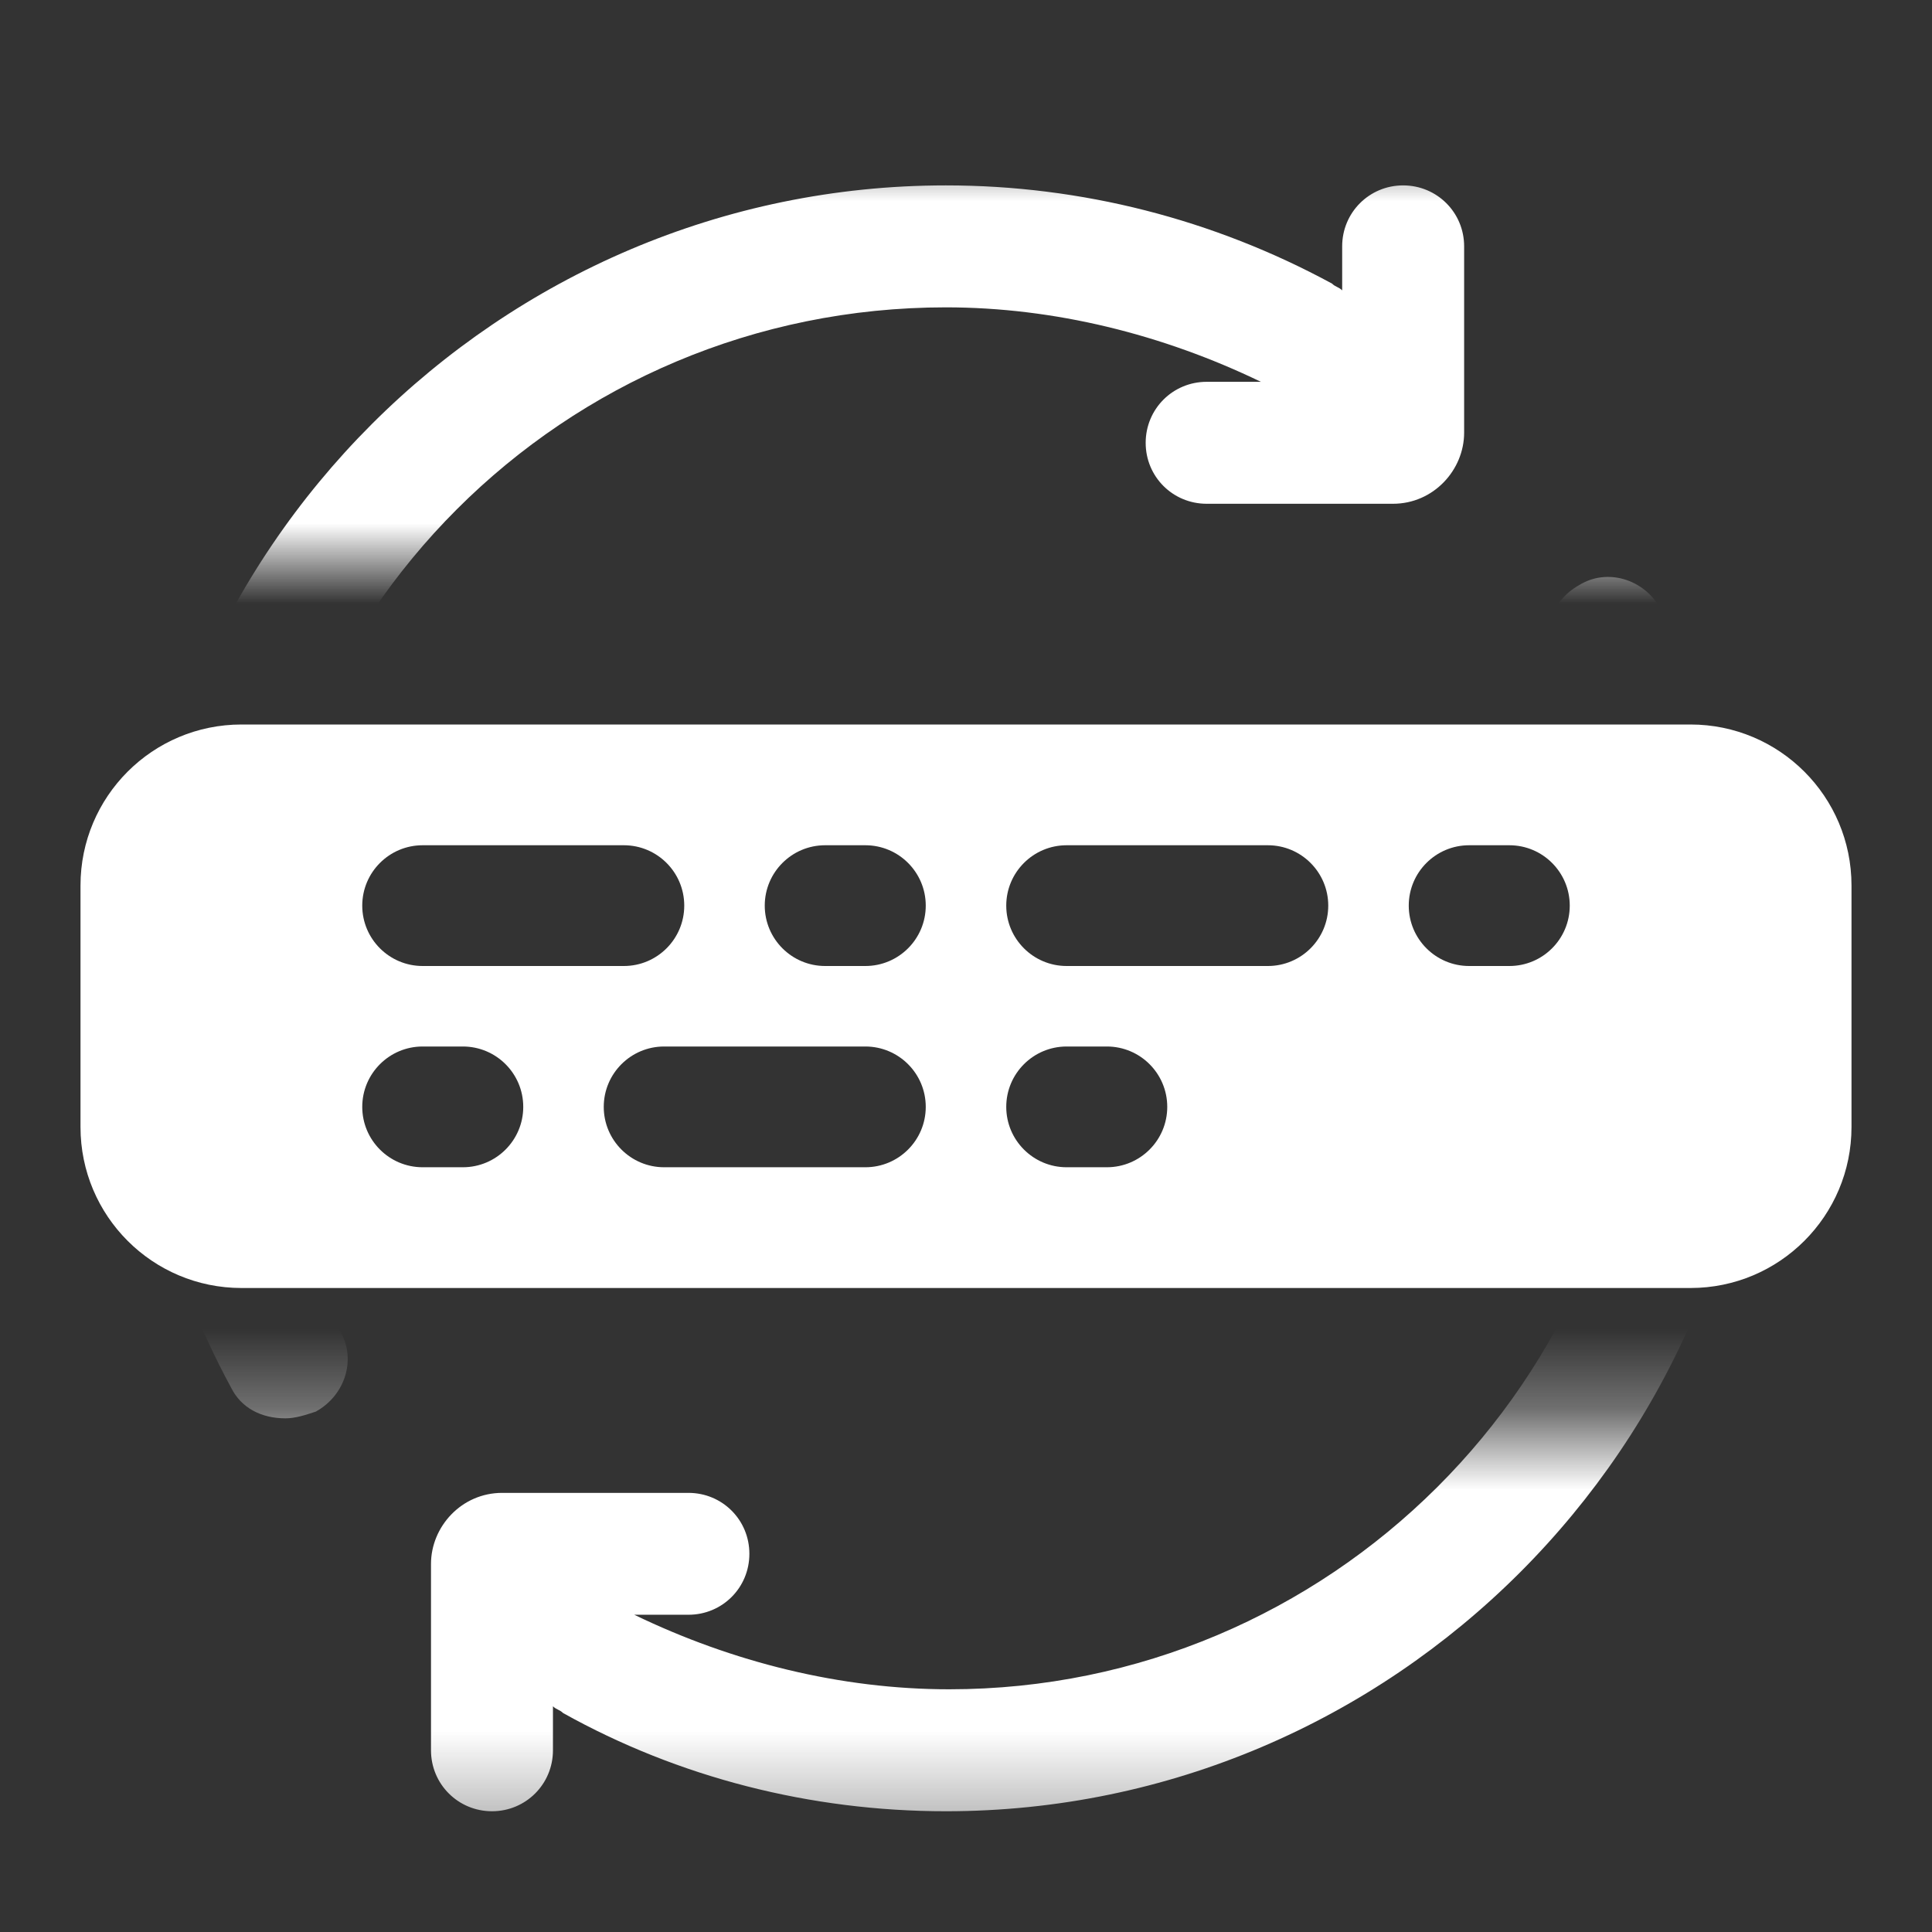 <svg width="24" height="24" viewBox="0 0 24 24" fill="none" xmlns="http://www.w3.org/2000/svg">
<rect x="0" y="0" width="24" height="24" fill="#333333" stroke="none"/>
<mask id="mask0" mask-type="alpha" maskUnits="userSpaceOnUse" x="1" y="2" width="22" height="21">
<rect x="1" y="2" width="21.5" height="5" fill="white"/>
<rect x="1" y="17.7" width="21.5" height="5" fill="white"/>
</mask>
<g mask="url(#mask0)">
<path d="M3.166 12.401C3.166 7.647 6.995 3.818 11.75 3.818C13.096 3.818 14.443 4.154 15.663 4.743H14.99C14.569 4.743 14.232 5.08 14.232 5.501C14.232 5.922 14.569 6.258 14.99 6.258H17.304C17.809 6.258 18.188 5.837 18.188 5.375V3.06C18.188 2.64 17.851 2.303 17.43 2.303C17.01 2.303 16.673 2.64 16.673 3.06V3.607C16.631 3.565 16.589 3.565 16.547 3.523C15.074 2.724 13.433 2.303 11.75 2.303C6.196 2.303 1.651 6.847 1.651 12.401C1.651 14.085 2.072 15.768 2.872 17.24C2.998 17.493 3.25 17.619 3.545 17.619C3.671 17.619 3.797 17.577 3.924 17.535C4.302 17.325 4.429 16.862 4.218 16.525C3.503 15.263 3.166 13.832 3.166 12.401Z" fill="#ffffff"/>
<path d="M20.628 7.563C20.418 7.184 19.955 7.058 19.618 7.268C19.239 7.478 19.113 7.941 19.324 8.278C19.997 9.54 20.376 10.929 20.376 12.402C20.376 17.156 16.505 20.985 11.792 20.985C10.445 20.985 9.099 20.649 7.879 20.059H8.552C8.973 20.059 9.309 19.723 9.309 19.302C9.309 18.881 8.973 18.545 8.552 18.545H6.238C5.733 18.545 5.354 18.965 5.354 19.428V21.743C5.354 22.163 5.691 22.5 6.112 22.5C6.532 22.5 6.869 22.163 6.869 21.743V21.196C6.911 21.238 6.953 21.238 6.995 21.28C8.426 22.079 10.067 22.5 11.75 22.5C17.304 22.5 21.848 17.956 21.848 12.402C21.848 10.718 21.427 9.035 20.628 7.563Z" fill="#ffffff"/>
</g>
<path fill-rule="evenodd" clip-rule="evenodd" d="M3 9C1.895 9 1 9.895 1 11V14C1 15.105 1.895 16 3 16H21C22.105 16 23 15.105 23 14V11C23 9.895 22.105 9 21 9H3ZM5.25 10.5C4.836 10.5 4.5 10.836 4.5 11.25C4.5 11.664 4.836 12 5.25 12H7.75C8.164 12 8.5 11.664 8.5 11.25C8.5 10.836 8.164 10.5 7.75 10.5H5.25ZM9.5 11.25C9.5 10.836 9.836 10.5 10.25 10.5H10.75C11.164 10.5 11.5 10.836 11.5 11.25C11.5 11.664 11.164 12 10.75 12H10.25C9.836 12 9.5 11.664 9.5 11.25ZM13.25 10.5C12.836 10.5 12.5 10.836 12.5 11.25C12.5 11.664 12.836 12 13.25 12H15.75C16.164 12 16.5 11.664 16.5 11.25C16.5 10.836 16.164 10.5 15.75 10.5H13.25ZM17.5 11.25C17.5 10.836 17.836 10.5 18.25 10.5H18.75C19.164 10.5 19.5 10.836 19.5 11.25C19.5 11.664 19.164 12 18.75 12H18.25C17.836 12 17.5 11.664 17.5 11.25ZM5.25 13C4.836 13 4.5 13.336 4.5 13.75C4.5 14.164 4.836 14.5 5.25 14.5H5.75C6.164 14.5 6.5 14.164 6.5 13.75C6.5 13.336 6.164 13 5.75 13H5.25ZM7.5 13.75C7.5 13.336 7.836 13 8.25 13H10.75C11.164 13 11.5 13.336 11.5 13.75C11.5 14.164 11.164 14.5 10.75 14.5H8.25C7.836 14.5 7.5 14.164 7.5 13.75ZM13.25 13C12.836 13 12.5 13.336 12.5 13.75C12.5 14.164 12.836 14.5 13.25 14.5H13.75C14.164 14.5 14.5 14.164 14.5 13.75C14.5 13.336 14.164 13 13.75 13H13.25Z" fill="#ffffff"/>
</svg>
